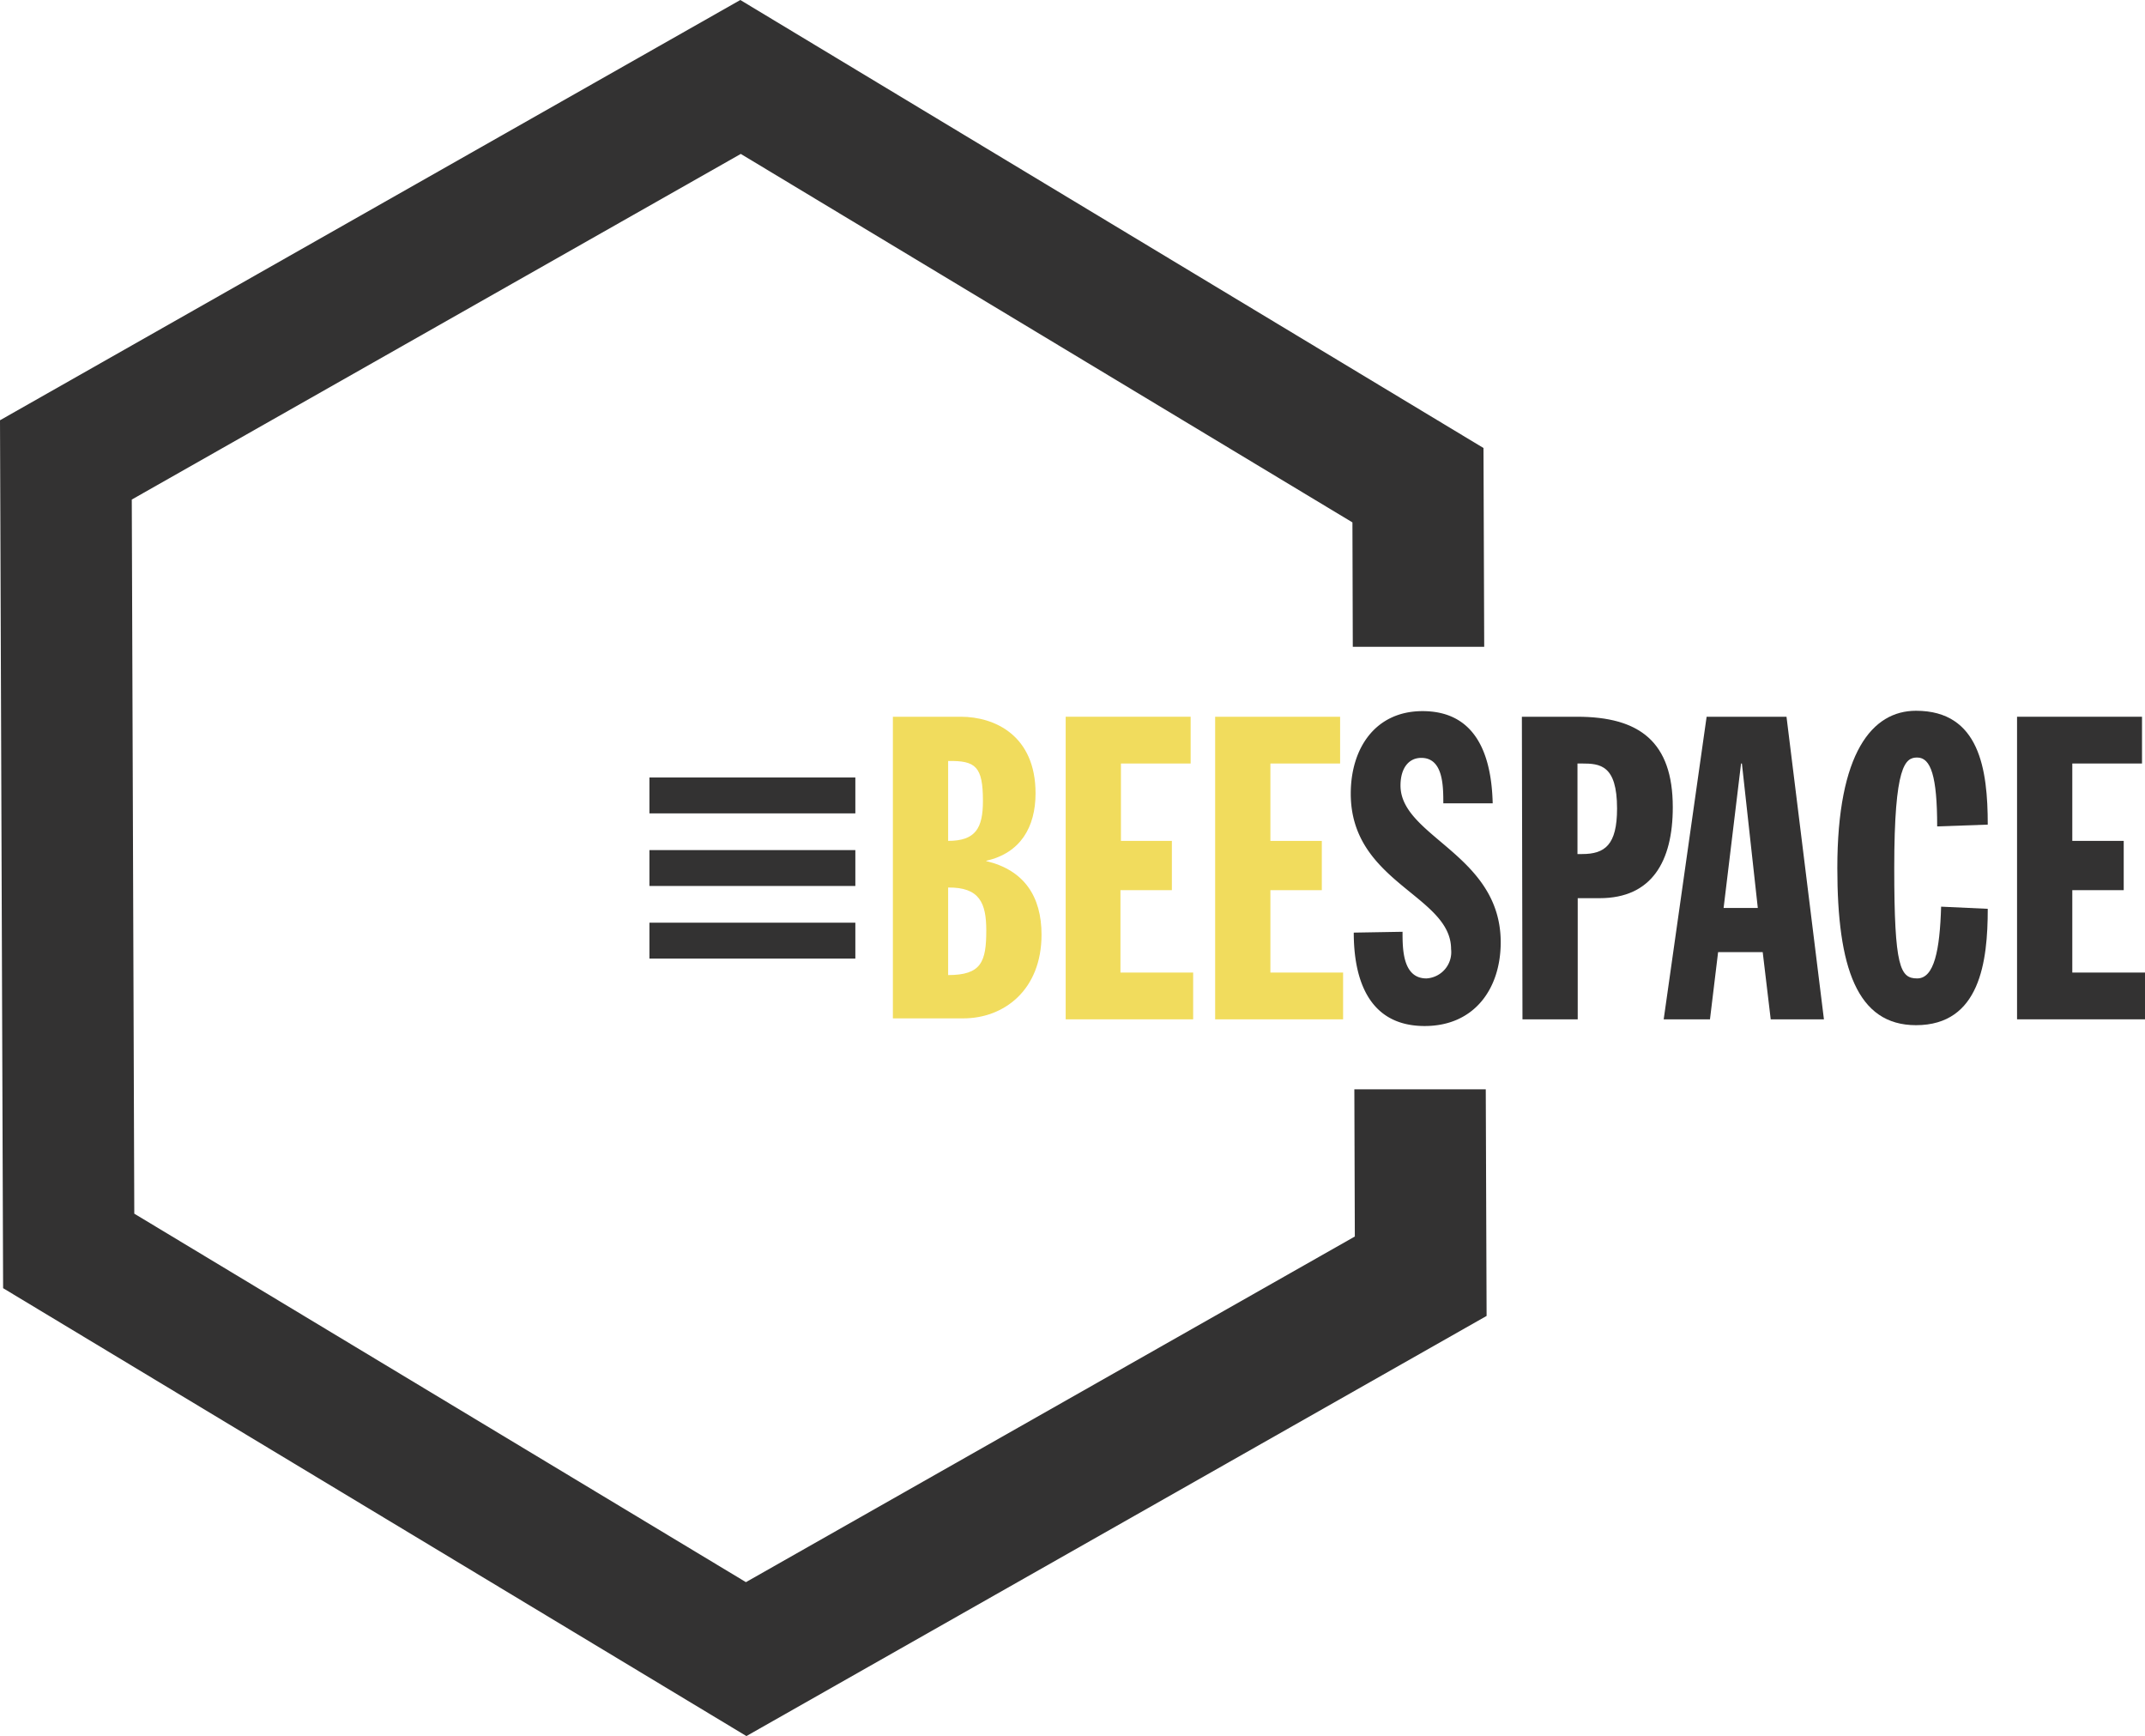 <svg xmlns="http://www.w3.org/2000/svg" viewBox="0 0 179.38 145.16"><defs><style>.cls-1{fill:#f1dc5d;}.cls-2{fill:#333232;}.cls-3{fill:none;stroke:#333232;stroke-width:3px;}</style></defs><title>Asset 2</title><g id="Layer_2" data-name="Layer 2"><g id="Layer_1-2" data-name="Layer 1"><path class="cls-1" d="M74.67,59.93h5.68c2.84,0,6.25,1.57,6.25,6.4,0,2.84-1.27,5-4.12,5.64V72c3.16.75,4.62,2.95,4.62,6.15,0,4.62-3.13,7-6.54,7H74.67Zm4.62,10.38c2.3,0,2.91-1.07,2.91-3.34,0-2.88-.61-3.38-2.91-3.34Zm0,11.22c2.77,0,3.19-1.1,3.19-3.73,0-2.31-.57-3.62-3.19-3.59Z"/><path class="cls-1" d="M89.12,59.93H99.57v3.91H93.74v6.47H98v4.12h-4.3v6.89h6.08v3.91H89.12Z"/><path class="cls-1" d="M101.62,59.93h10.45v3.91h-5.83v6.47h4.3v4.12h-4.3v6.89h6.08v3.91h-10.7Z"/><path class="cls-2" d="M117.29,77.91c0,1.42,0,3.9,2,3.9a2.2,2.2,0,0,0,2.06-2.45c0-4.51-8.39-5.54-8.39-13,0-3.8,2.06-6.9,6-6.9,4.16,0,5.76,3.17,5.87,7.71h-4.13c0-1.42,0-3.8-1.84-3.8-1.1,0-1.74.92-1.74,2.31,0,4.3,8.38,5.76,8.38,13.11,0,3.87-2.2,7-6.36,7-4.94,0-5.93-4.33-5.93-7.81Z"/><path class="cls-2" d="M127.27,59.93h4.62c5.22,0,8,2.1,8,7.57,0,4.54-1.77,7.6-6.11,7.6h-1.84V85.23h-4.62Zm4.65,11.48h.39c1.89,0,2.92-.75,2.92-3.8,0-3.66-1.43-3.77-2.95-3.77h-.36Z"/><path class="cls-2" d="M142.72,59.93h6.68l3.13,25.3h-4.45l-.67-5.62h-3.73L143,85.23h-3.87Zm2.95,3.91h-.07l-1.46,12.08H147Z"/><path class="cls-2" d="M162,69.1c0-4.2-.53-5.76-1.67-5.76-1,0-1.92.64-1.92,9.24,0,8.31.5,9.23,1.92,9.23s1.89-2.34,2-6l3.9.18c0,4.4-.64,9.73-6,9.73-4.94,0-6.58-4.83-6.58-13.14,0-9.66,2.92-13.15,6.58-13.15,5.32,0,6,4.91,6,9.52Z"/><path class="cls-2" d="M168.68,59.93h10.45v3.91H173.3v6.47h4.3v4.12h-4.3v6.89h6.08v3.91h-10.7Z"/><polygon class="cls-2" points="113.26 91.08 113.3 103.39 62.38 132.29 11.23 101.48 11.02 41.77 61.95 12.87 113.1 43.68 113.13 54.08 124.12 54.08 124.06 37.46 61.91 0 0 35.14 0.26 107.71 62.42 145.16 124.32 110.03 124.25 91.08 113.26 91.08"/><line class="cls-3" x1="54.31" y1="66.51" x2="71.53" y2="66.51"/><line class="cls-3" x1="54.31" y1="72.58" x2="71.53" y2="72.58"/><line class="cls-3" x1="54.31" y1="78.65" x2="71.53" y2="78.65"/></g></g></svg>